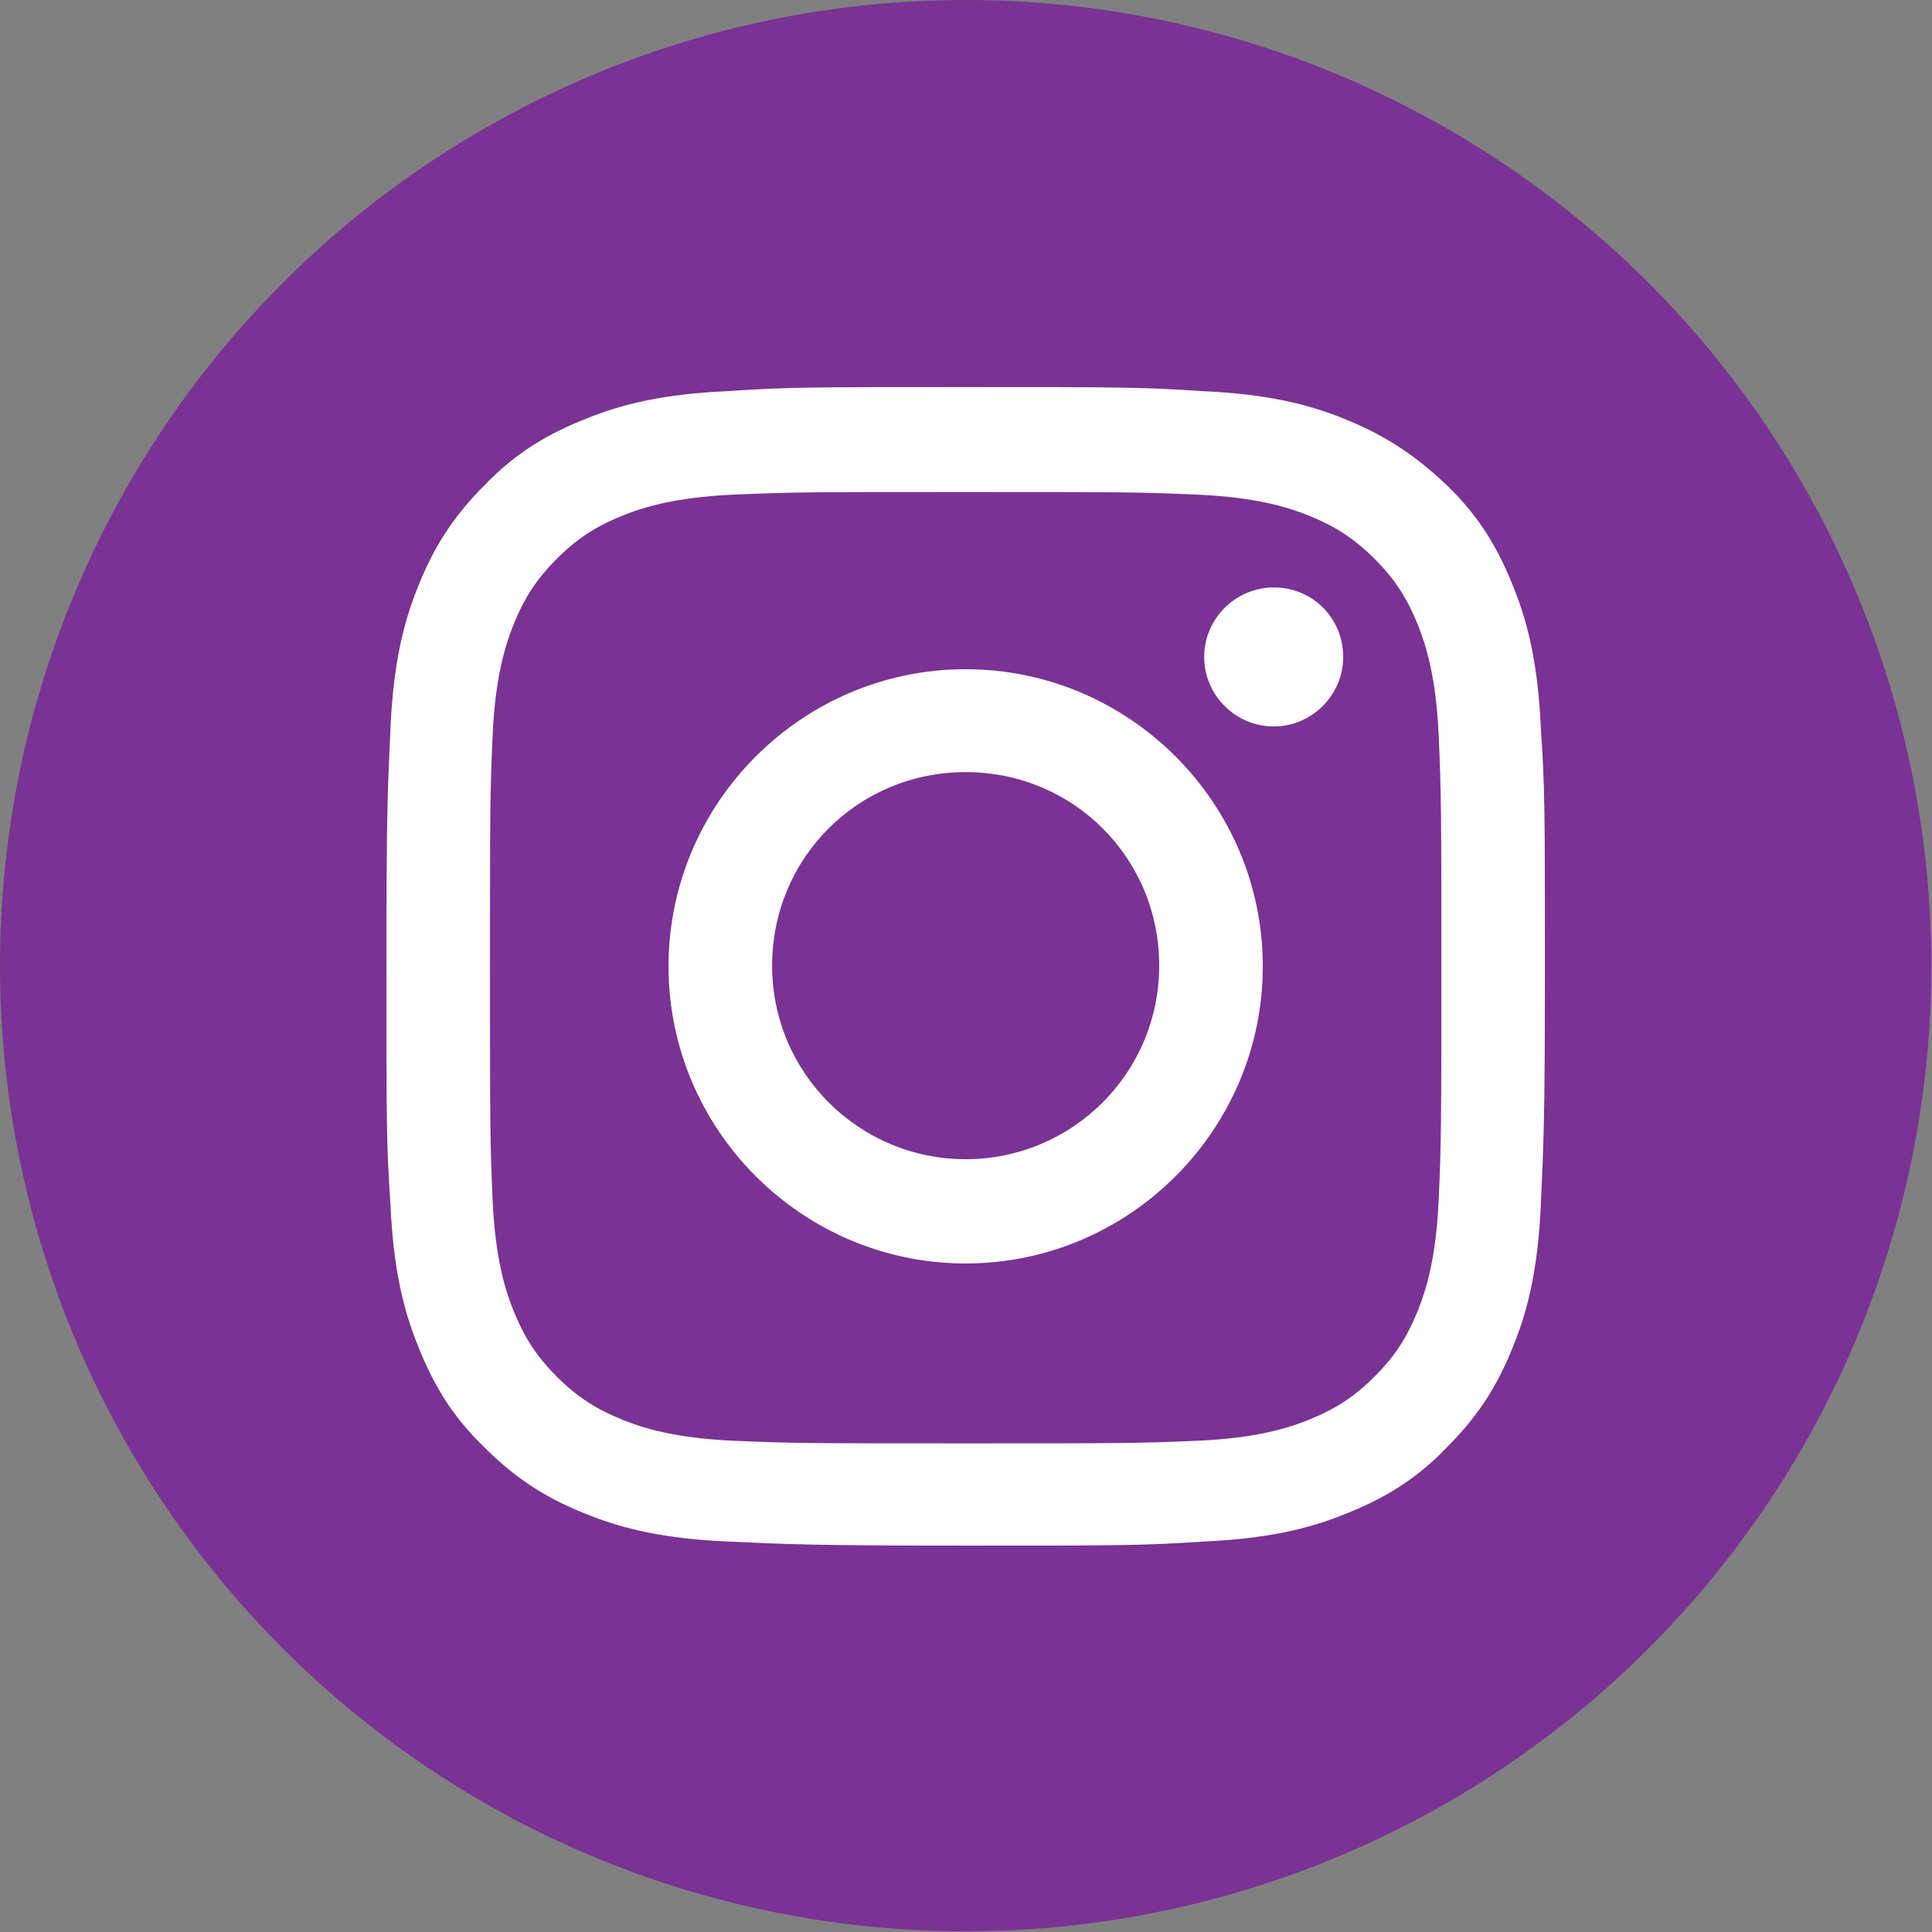 <?xml version="1.0" encoding="utf-8"?>
<!-- Generator: Adobe Illustrator 24.3.0, SVG Export Plug-In . SVG Version: 6.00 Build 0)  -->
<svg version="1.1" id="Layer_1" xmlns="http://www.w3.org/2000/svg" xmlns:xlink="http://www.w3.org/1999/xlink" x="0px" y="0px"
	 viewBox="0 0 283.5 283.5" style="enable-background:new 0 0 283.5 283.5;" xml:space="preserve">
<rect x="0" y="0" width="283.5" height="283.5" fill="#808080" stroke="none"/>
<style type="text/css">
	.st0{fill:#7A3294;}
	.st1{fill:#FFFFFF;}
</style>
<circle class="st0" cx="141.7" cy="141.7" r="141.7"/>
<g>
	<path class="st1" d="M141.7,72.2c22.8,0,25.4,0,34.4,0.4c8.2,0.4,12.8,1.8,15.8,3c4,1.6,6.8,3.4,9.8,6.4c3,3,4.8,5.8,6.4,9.8
		c1.2,3,2.6,7.6,3,15.8c0.4,9,0.4,11.6,0.4,34.4s0,25.4-0.4,34.4c-0.4,8.2-1.8,12.8-3,15.8c-1.6,4-3.4,6.8-6.4,9.8s-5.8,4.8-9.8,6.4
		c-3,1.2-7.6,2.6-15.8,3c-9,0.4-11.6,0.4-34.4,0.4s-25.4,0-34.4-0.4c-8.2-0.4-12.8-1.8-15.8-3c-4-1.6-6.8-3.4-9.8-6.4
		s-4.8-5.8-6.4-9.8c-1.2-3-2.6-7.6-3-15.8c-0.4-9-0.4-11.6-0.4-34.4s0-25.4,0.4-34.4c0.4-8.2,1.8-12.8,3-15.8c1.6-4,3.4-6.8,6.4-9.8
		c3-3,5.8-4.8,9.8-6.4c3-1.2,7.6-2.6,15.8-3C116.3,72.2,118.9,72.2,141.7,72.2 M141.7,56.8c-23.2,0-26,0-35,0.6
		c-9,0.4-15.2,1.8-20.6,4c-5.6,2.2-10.4,5-15,9.8c-4.8,4.8-7.6,9.4-9.8,15c-2.2,5.4-3.6,11.6-4,20.6s-0.6,11.8-0.6,35s0,26,0.6,35
		c0.4,9,1.8,15.2,4,20.6c2.2,5.6,5,10.4,9.8,15c4.8,4.8,9.4,7.6,15,9.8c5.4,2.2,11.6,3.6,20.6,4c9,0.4,12,0.6,35,0.6s26,0,35-0.6
		c9-0.4,15.2-1.8,20.6-4c5.6-2.2,10.4-5,15-9.8c4.8-4.8,7.6-9.4,9.8-15c2.2-5.4,3.6-11.6,4-20.6c0.4-9,0.6-12,0.6-35s0-26-0.6-35
		c-0.4-9-1.8-15.2-4-20.6c-2.2-5.6-5-10.4-9.8-15s-9.6-7.6-15.2-9.8c-5.4-2.2-11.6-3.6-20.6-4C167.5,56.8,164.7,56.8,141.7,56.8z
		 M141.7,98.2c-24,0-43.6,19.6-43.6,43.6s19.6,43.6,43.6,43.6s43.6-19.6,43.6-43.6S165.7,98.2,141.7,98.2z M141.7,170.1
		c-15.6,0-28.4-12.6-28.4-28.4s12.6-28.4,28.4-28.4s28.4,12.6,28.4,28.4S157.3,170.1,141.7,170.1z M197.1,96.4
		c0,5.6-4.6,10.2-10.2,10.2s-10.2-4.6-10.2-10.2c0-5.6,4.6-10.2,10.2-10.2C192.7,86.2,197.1,90.8,197.1,96.4z"/>
</g>
</svg>
